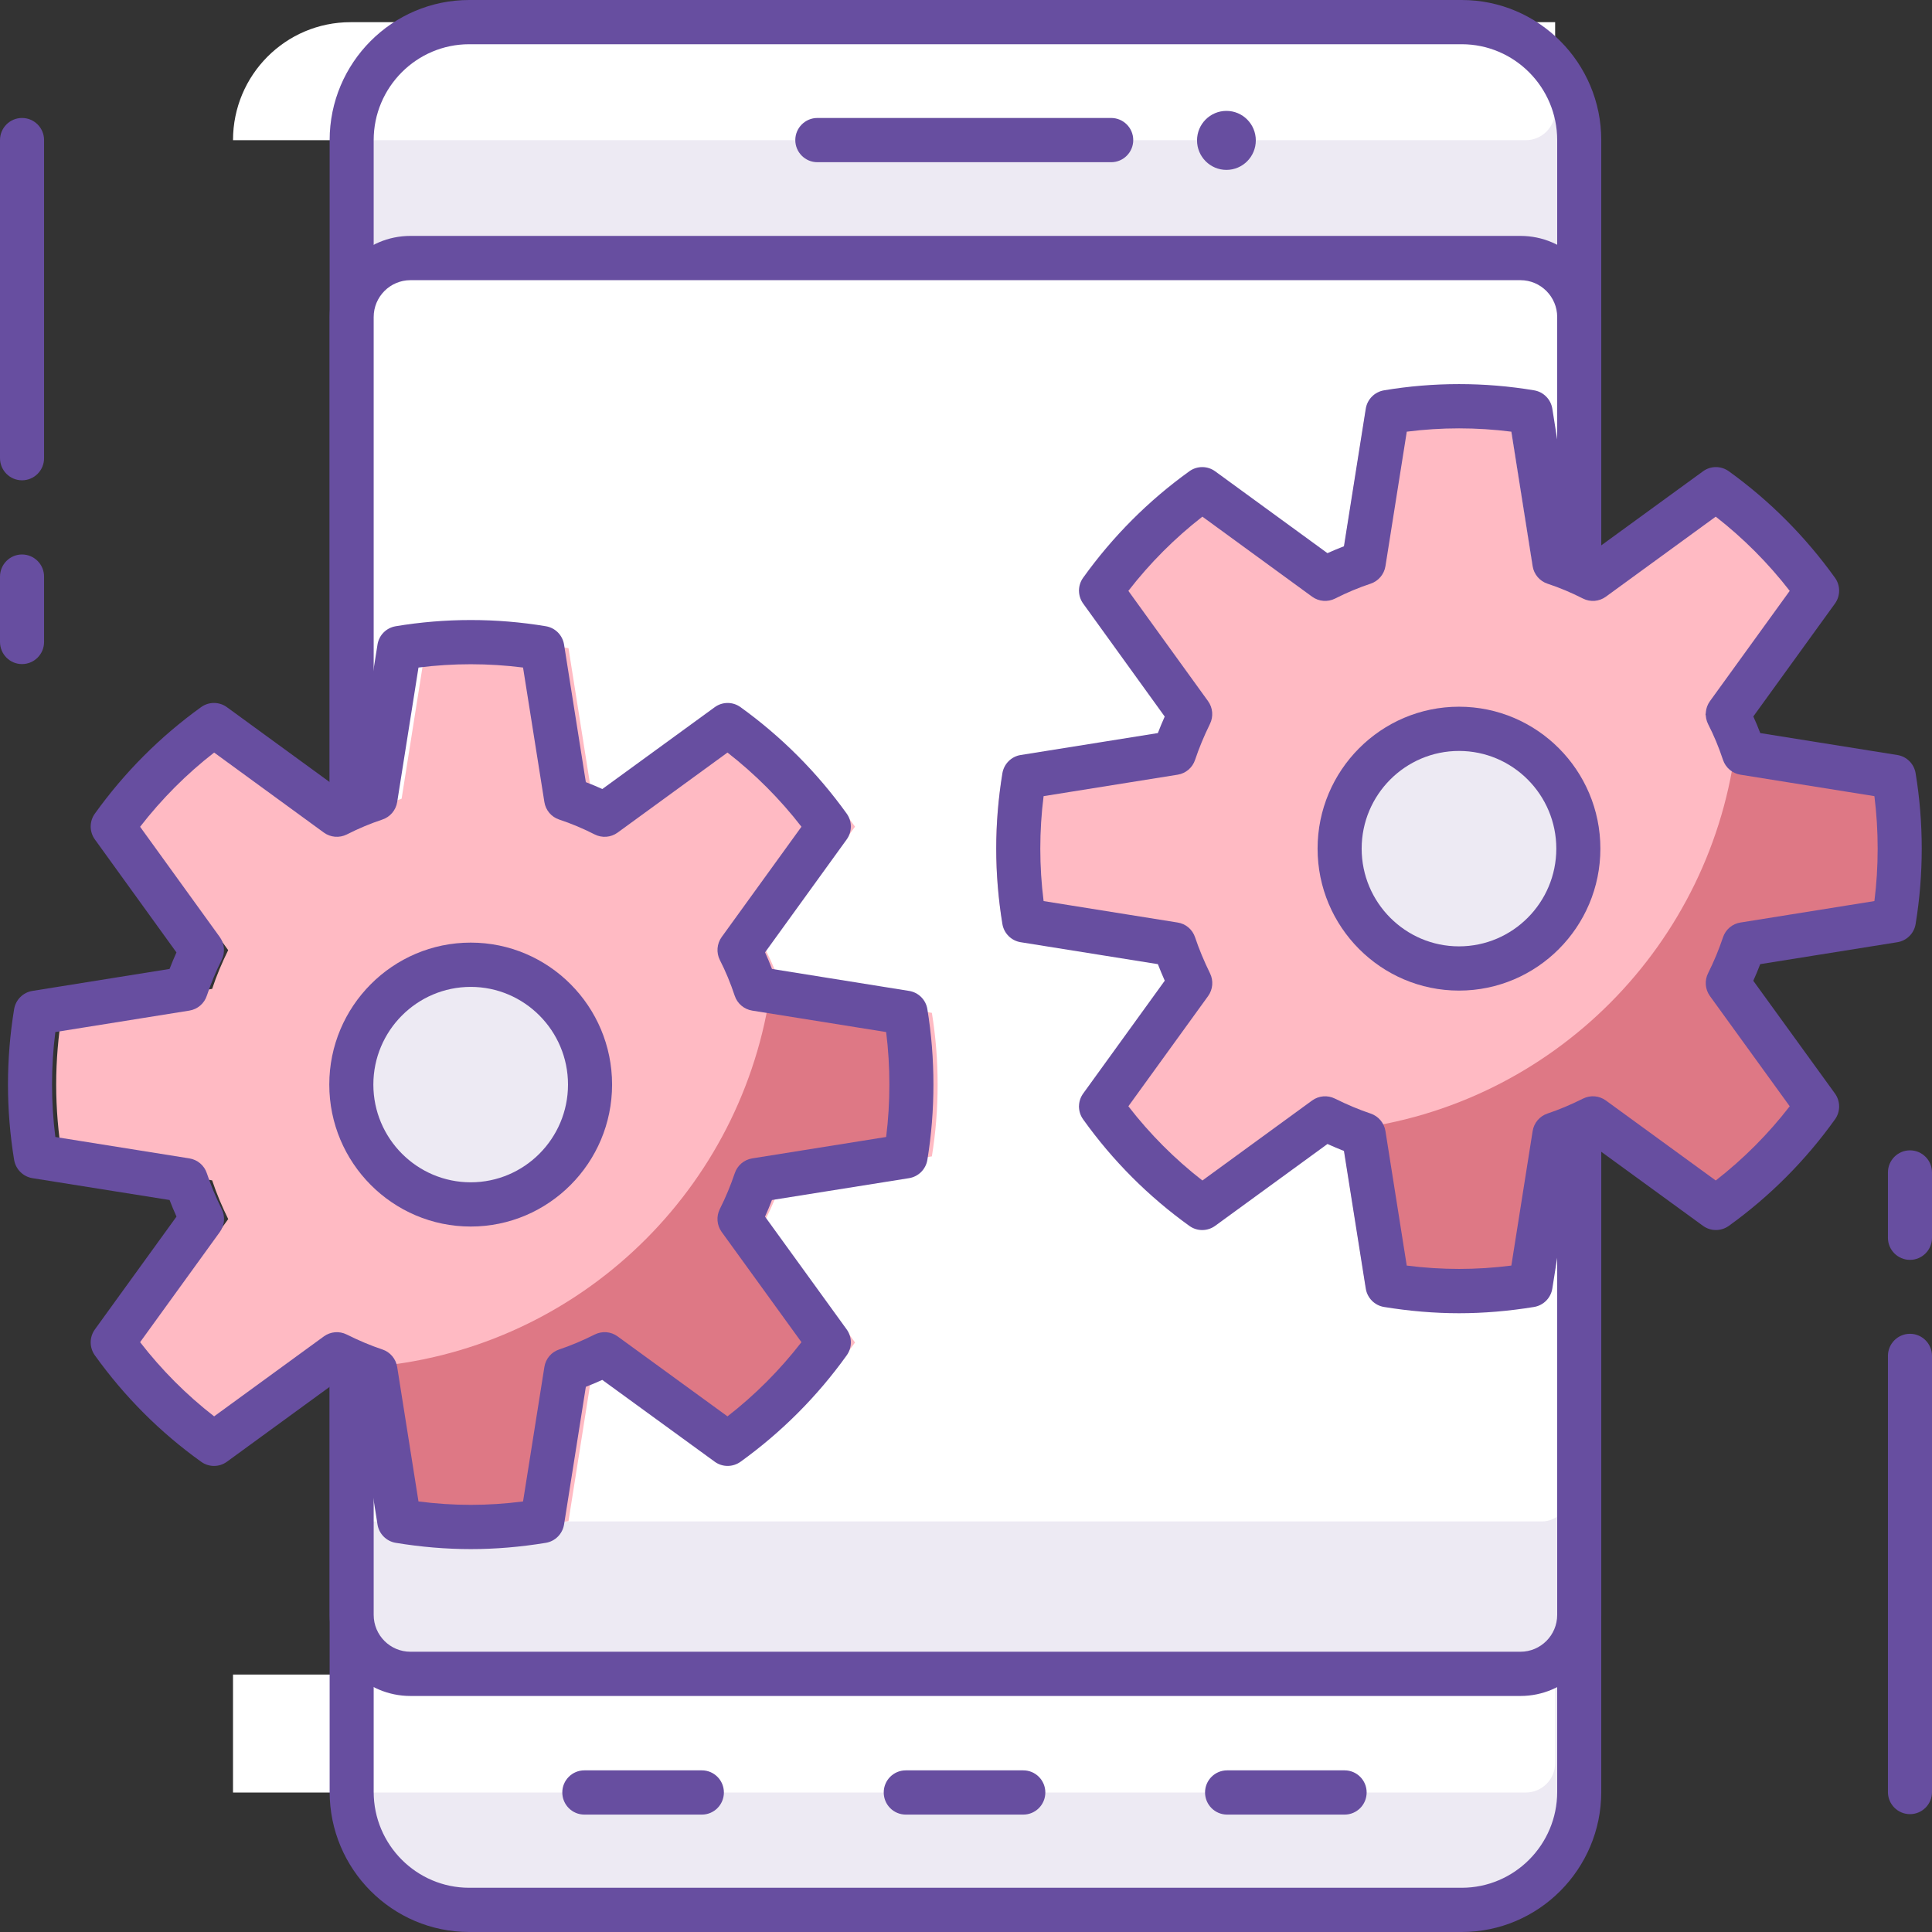 <svg width="48" height="48" viewBox="0 0 48 48" fill="none" xmlns="http://www.w3.org/2000/svg">
<rect x="0" y="0" width="48" height="48" fill="#333333" stroke="none"/>
<path d="M36.367 0.551H11.709C10.096 0.551 8.789 1.864 8.789 3.483V44.521C8.789 46.139 10.096 47.452 11.709 47.452H36.367C37.98 47.452 39.287 46.139 39.287 44.521V3.483C39.287 1.864 37.98 0.551 36.367 0.551Z" fill="#EDEAF3"/>
<path d="M38.637 41.604H5.789V44.535H37.907C38.31 44.535 38.637 44.207 38.637 43.803V41.604Z" fill="white"/>
<path d="M38.637 0.551H8.709C7.096 0.551 5.789 1.864 5.789 3.483H37.907C38.31 3.483 38.637 3.154 38.637 2.75V0.551Z" fill="white"/>
<path d="M11.657 1.099C10.349 1.099 9.284 2.168 9.284 3.481V44.519C9.284 45.832 10.349 46.901 11.657 46.901H36.316C37.623 46.901 38.688 45.832 38.688 44.519V3.481C38.688 2.168 37.623 1.099 36.316 1.099H11.657ZM36.316 48H11.657C9.745 48 8.19 46.438 8.19 44.519V3.481C8.19 1.562 9.745 0 11.657 0H36.316C38.227 0 39.783 1.562 39.783 3.481V44.519C39.783 46.438 38.227 48 36.316 48Z" fill="#674EA0"/>
<path d="M37.8 6.6H10.2C9.537 6.6 9 7.25 9 8.05V39.95C9 40.751 9.537 41.4 10.2 41.4H37.8C38.462 41.4 39 40.751 39 39.95V8.05C39 7.25 38.462 6.6 37.8 6.6Z" fill="#EDEAF3"/>
<path d="M39 6.6H10.389C9.622 6.6 9 7.25 9 8.051V37.8H38.305C38.689 37.8 39 37.475 39 37.075V6.6Z" fill="white"/>
<path d="M10.197 6.961C9.693 6.961 9.284 7.372 9.284 7.877V40.121C9.284 40.627 9.693 41.037 10.197 41.037H37.775C38.278 41.037 38.688 40.627 38.688 40.121V7.877C38.688 7.372 38.278 6.961 37.775 6.961H10.197ZM37.775 42.136H10.197C9.09 42.136 8.19 41.233 8.19 40.121V7.877C8.19 6.765 9.09 5.861 10.197 5.861H37.775C38.882 5.861 39.783 6.765 39.783 7.877V40.121C39.783 41.233 38.882 42.136 37.775 42.136Z" fill="#674EA0"/>
<path d="M27.607 4.03H20.307C20.006 4.03 19.759 3.784 19.759 3.48C19.759 3.177 20.006 2.931 20.307 2.931H27.607C27.909 2.931 28.155 3.177 28.155 3.48C28.155 3.784 27.909 4.03 27.607 4.03Z" fill="#674EA0"/>
<path d="M25.423 45.083H22.504C22.201 45.083 21.956 44.837 21.956 44.533C21.956 44.23 22.201 43.984 22.504 43.984H25.423C25.726 43.984 25.971 44.23 25.971 44.533C25.971 44.837 25.726 45.083 25.423 45.083Z" fill="#674EA0"/>
<path d="M17.438 45.083H14.518C14.216 45.083 13.97 44.837 13.97 44.533C13.97 44.23 14.216 43.984 14.518 43.984H17.438C17.74 43.984 17.985 44.23 17.985 44.533C17.985 44.837 17.74 45.083 17.438 45.083Z" fill="#674EA0"/>
<path d="M33.407 45.083H30.487C30.185 45.083 29.939 44.837 29.939 44.533C29.939 44.23 30.185 43.984 30.487 43.984H33.407C33.709 43.984 33.954 44.23 33.954 44.533C33.954 44.837 33.709 45.083 33.407 45.083Z" fill="#674EA0"/>
<path d="M31.2 3.488C31.2 3.892 30.874 4.221 30.47 4.221C30.067 4.221 29.74 3.892 29.74 3.488C29.74 3.083 30.067 2.755 30.47 2.755C30.874 2.755 31.2 3.083 31.2 3.488Z" fill="#674EA0"/>
<path d="M37.477 31.93C36.899 32.025 36.306 32.078 35.701 32.078C35.096 32.078 34.502 32.025 33.924 31.93L33.331 28.189C33.001 28.078 32.682 27.941 32.373 27.788L29.321 30.013C28.35 29.317 27.5 28.463 26.805 27.492L29.023 24.426C28.87 24.116 28.733 23.794 28.624 23.463L24.896 22.868C24.8 22.289 24.75 21.69 24.75 21.085C24.75 20.476 24.8 19.881 24.896 19.302L28.624 18.706C28.733 18.375 28.87 18.053 29.022 17.744L26.805 14.676C27.5 13.707 28.35 12.854 29.321 12.156L32.373 14.382C32.682 14.226 33.001 14.091 33.331 13.981L33.924 10.241C34.502 10.144 35.096 10.094 35.701 10.094C36.306 10.094 36.899 10.144 37.477 10.241L38.07 13.981C38.401 14.091 38.72 14.226 39.026 14.382L42.083 12.156C43.05 12.854 43.901 13.707 44.596 14.676L42.377 17.744C42.536 18.053 42.667 18.375 42.778 18.706L46.505 19.302C46.6 19.881 46.648 20.476 46.648 21.085C46.648 21.69 46.6 22.289 46.505 22.868L42.778 23.463C42.667 23.794 42.534 24.116 42.377 24.426L44.596 27.492C43.901 28.463 43.05 29.317 42.083 30.013L39.026 27.788C38.72 27.941 38.401 28.078 38.07 28.189L37.477 31.93Z" fill="#FFBAC3"/>
<path d="M37.957 31.918C37.379 32.013 36.786 32.066 36.18 32.066C35.575 32.066 34.981 32.013 34.403 31.918L33.81 28.177C33.715 28.144 33.627 28.097 33.533 28.061C38.57 27.477 42.562 23.467 43.139 18.41C43.176 18.506 43.225 18.596 43.258 18.694L46.984 19.29C47.08 19.869 47.128 20.464 47.128 21.073C47.128 21.678 47.08 22.276 46.984 22.856L43.258 23.451C43.147 23.782 43.013 24.104 42.857 24.414L45.076 27.48C44.38 28.451 43.53 29.304 42.562 30L39.505 27.776C39.2 27.929 38.88 28.066 38.549 28.177L37.957 31.918Z" fill="#DE7885"/>
<path d="M34.95 31.443C35.83 31.554 36.67 31.554 37.549 31.443L38.078 28.101C38.11 27.899 38.252 27.731 38.445 27.666C38.731 27.571 39.029 27.445 39.331 27.294C39.514 27.203 39.732 27.221 39.897 27.341L42.627 29.329C43.314 28.794 43.931 28.176 44.465 27.485L42.483 24.747C42.363 24.582 42.345 24.361 42.438 24.177C42.582 23.89 42.706 23.59 42.807 23.288C42.872 23.093 43.039 22.951 43.241 22.92L46.569 22.387C46.623 21.96 46.65 21.523 46.65 21.083C46.65 20.643 46.623 20.207 46.569 19.78L43.24 19.247C43.039 19.215 42.872 19.072 42.807 18.878C42.703 18.564 42.579 18.266 42.439 17.994C42.345 17.81 42.362 17.587 42.483 17.42L44.465 14.68C43.929 13.989 43.314 13.372 42.627 12.836L39.897 14.825C39.731 14.946 39.511 14.964 39.327 14.87C39.04 14.724 38.743 14.599 38.448 14.502C38.253 14.438 38.11 14.269 38.078 14.066L37.549 10.725C36.687 10.615 35.813 10.615 34.951 10.725L34.421 14.066C34.389 14.269 34.245 14.438 34.051 14.502C33.758 14.599 33.461 14.723 33.168 14.872C32.985 14.963 32.767 14.946 32.6 14.825L29.873 12.836C29.187 13.37 28.57 13.988 28.034 14.68L30.014 17.42C30.133 17.585 30.151 17.803 30.061 17.986C29.908 18.298 29.788 18.59 29.692 18.877C29.628 19.072 29.461 19.215 29.259 19.247L25.928 19.78C25.873 20.213 25.846 20.649 25.846 21.083C25.846 21.517 25.873 21.954 25.928 22.387L29.259 22.92C29.461 22.951 29.628 23.094 29.692 23.289C29.788 23.576 29.913 23.877 30.062 24.181C30.153 24.364 30.134 24.582 30.015 24.747L28.034 27.485C28.569 28.177 29.186 28.795 29.873 29.329L32.6 27.341C32.766 27.221 32.983 27.204 33.165 27.294C33.476 27.448 33.767 27.57 34.053 27.666C34.247 27.731 34.389 27.899 34.421 28.101L34.95 31.443ZM38.026 31.928H38.033H38.026ZM36.249 32.627C35.642 32.627 35.014 32.574 34.384 32.471C34.151 32.432 33.969 32.248 33.932 32.014L33.39 28.595C33.255 28.542 33.119 28.485 32.981 28.422L30.191 30.455C30 30.594 29.742 30.596 29.551 30.458C28.532 29.727 27.643 28.836 26.91 27.81C26.772 27.618 26.773 27.359 26.912 27.167L28.938 24.365C28.877 24.227 28.82 24.091 28.767 23.954L25.358 23.409C25.126 23.372 24.943 23.19 24.904 22.957C24.803 22.338 24.751 21.707 24.751 21.083C24.751 20.459 24.803 19.828 24.904 19.211C24.943 18.978 25.126 18.795 25.358 18.758L28.767 18.213C28.818 18.078 28.875 17.942 28.937 17.803L26.912 14.997C26.773 14.806 26.772 14.546 26.91 14.354C27.645 13.328 28.534 12.438 29.551 11.707C29.742 11.57 30.001 11.571 30.191 11.71L32.98 13.743C33.116 13.682 33.254 13.624 33.39 13.572L33.932 10.154C33.969 9.921 34.151 9.738 34.383 9.698C35.614 9.491 36.886 9.491 38.117 9.698C38.349 9.738 38.53 9.921 38.567 10.154L39.108 13.572C39.246 13.624 39.382 13.682 39.517 13.743L42.31 11.71C42.5 11.57 42.758 11.57 42.95 11.707C43.968 12.44 44.855 13.331 45.589 14.354C45.728 14.546 45.727 14.806 45.588 14.997L43.561 17.8C43.622 17.934 43.679 18.072 43.733 18.213L47.139 18.758C47.372 18.795 47.555 18.978 47.593 19.211C47.693 19.819 47.745 20.448 47.745 21.083C47.745 21.717 47.693 22.349 47.593 22.957C47.555 23.19 47.372 23.372 47.139 23.409L43.732 23.954C43.679 24.093 43.622 24.231 43.56 24.367L45.588 27.167C45.727 27.359 45.728 27.618 45.59 27.81C44.857 28.834 43.969 29.725 42.95 30.458C42.758 30.594 42.501 30.594 42.31 30.455L39.517 28.422C39.379 28.485 39.243 28.542 39.108 28.595L38.567 32.014C38.53 32.248 38.347 32.432 38.114 32.471C37.485 32.574 36.857 32.627 36.249 32.627Z" fill="#674EA0"/>
<path d="M36.3 24.064C37.938 24.064 39.265 22.73 39.265 21.086C39.265 19.442 37.938 18.109 36.3 18.109C34.662 18.109 33.334 19.442 33.334 21.086C33.334 22.73 34.662 24.064 36.3 24.064Z" fill="#EDEAF3"/>
<path d="M36.248 18.657C34.915 18.657 33.83 19.746 33.83 21.084C33.83 22.423 34.915 23.512 36.248 23.512C37.582 23.512 38.666 22.423 38.666 21.084C38.666 19.746 37.582 18.657 36.248 18.657ZM36.248 24.611C34.311 24.611 32.735 23.029 32.735 21.084C32.735 19.14 34.311 17.558 36.248 17.558C38.186 17.558 39.761 19.14 39.761 21.084C39.761 23.029 38.186 24.611 36.248 24.611Z" fill="#674EA0"/>
<path d="M14.124 37.792C13.546 37.887 12.954 37.94 12.348 37.94C11.743 37.94 11.149 37.887 10.571 37.792L9.978 34.051C9.648 33.941 9.329 33.804 9.021 33.649L5.968 35.875C4.996 35.178 4.147 34.324 3.452 33.354L5.67 30.288C5.517 29.978 5.38 29.655 5.271 29.326L1.543 28.73C1.447 28.15 1.396 27.553 1.396 26.947V26.946C1.396 26.339 1.447 25.743 1.543 25.164L5.271 24.568C5.38 24.237 5.517 23.915 5.669 23.606L3.452 20.538C4.147 19.569 4.996 18.716 5.968 18.018L9.021 20.244C9.329 20.087 9.648 19.953 9.978 19.844L10.571 16.103C11.149 16.006 11.743 15.955 12.348 15.955C12.954 15.955 13.546 16.006 14.124 16.103L14.717 19.844C15.048 19.953 15.367 20.087 15.673 20.244L18.73 18.018C19.698 18.716 20.547 19.569 21.243 20.538L19.024 23.606C19.183 23.915 19.314 24.237 19.425 24.568L23.152 25.164C23.247 25.743 23.295 26.339 23.295 26.946V26.947C23.295 27.553 23.247 28.15 23.152 28.73L19.425 29.326C19.314 29.655 19.18 29.978 19.024 30.288L21.243 33.354C20.547 34.324 19.698 35.178 18.73 35.875L15.673 33.649C15.367 33.804 15.048 33.941 14.717 34.051L14.124 37.792Z" fill="#FFBAC3"/>
<path d="M14.005 37.78C13.427 37.875 12.834 37.928 12.228 37.928C11.623 37.928 11.029 37.875 10.451 37.78L9.858 34.039C9.763 34.007 9.675 33.959 9.581 33.923C14.618 33.34 18.61 29.33 19.186 24.271C19.224 24.367 19.273 24.458 19.305 24.556L23.032 25.152C23.127 25.731 23.175 26.327 23.175 26.934C23.175 27.54 23.127 28.138 23.032 28.718L19.305 29.313C19.195 29.643 19.06 29.966 18.905 30.276L21.123 33.342C20.427 34.312 19.578 35.166 18.61 35.863L15.554 33.637C15.247 33.792 14.928 33.929 14.597 34.039L14.005 37.78Z" fill="#DE7885"/>
<path d="M10.397 37.303C11.276 37.416 12.117 37.416 12.995 37.303L13.525 33.962C13.557 33.759 13.698 33.591 13.893 33.527C14.179 33.432 14.476 33.306 14.777 33.155C14.96 33.064 15.178 33.081 15.344 33.202L18.074 35.189C18.761 34.655 19.377 34.037 19.912 33.346L17.93 30.608C17.809 30.442 17.792 30.221 17.884 30.038C18.029 29.75 18.153 29.451 18.255 29.148C18.32 28.954 18.486 28.813 18.688 28.78L22.016 28.248C22.07 27.82 22.096 27.384 22.096 26.944C22.096 26.503 22.07 26.067 22.016 25.641L18.687 25.108C18.486 25.075 18.319 24.934 18.254 24.74C18.149 24.423 18.025 24.125 17.886 23.854C17.792 23.67 17.809 23.448 17.93 23.28L19.912 20.54C19.377 19.849 18.761 19.233 18.074 18.697L15.344 20.686C15.177 20.807 14.958 20.824 14.774 20.731C14.489 20.585 14.193 20.461 13.894 20.362C13.699 20.298 13.557 20.13 13.525 19.927L12.995 16.585C12.133 16.476 11.261 16.475 10.397 16.585L9.868 19.927C9.835 20.13 9.693 20.298 9.498 20.362C9.201 20.461 8.905 20.585 8.616 20.732C8.432 20.824 8.213 20.806 8.047 20.686L5.32 18.697C4.634 19.23 4.018 19.848 3.481 20.541L5.46 23.28C5.579 23.445 5.598 23.664 5.508 23.846C5.354 24.159 5.234 24.452 5.139 24.737C5.075 24.933 4.908 25.075 4.705 25.108L1.375 25.641C1.32 26.072 1.293 26.508 1.293 26.943C1.293 27.379 1.32 27.817 1.375 28.248L4.705 28.78C4.908 28.813 5.075 28.954 5.139 29.149C5.234 29.436 5.359 29.736 5.509 30.041C5.6 30.224 5.581 30.442 5.462 30.608L3.481 33.346C4.017 34.038 4.633 34.656 5.32 35.189L8.047 33.202C8.213 33.082 8.43 33.064 8.613 33.155C8.922 33.309 9.212 33.431 9.5 33.527C9.694 33.591 9.835 33.759 9.868 33.962L10.397 37.303ZM13.473 37.788H13.48H13.473ZM11.696 38.487C11.087 38.487 10.46 38.435 9.831 38.331C9.598 38.292 9.416 38.108 9.379 37.875L8.837 34.455C8.702 34.403 8.566 34.346 8.427 34.283L5.638 36.316C5.448 36.455 5.19 36.456 4.999 36.318C3.98 35.589 3.091 34.698 2.356 33.672C2.218 33.478 2.219 33.22 2.358 33.028L4.385 30.226C4.323 30.088 4.266 29.951 4.213 29.814L0.805 29.271C0.573 29.233 0.39 29.05 0.351 28.817C0.25 28.201 0.198 27.571 0.198 26.944C0.198 26.318 0.25 25.687 0.351 25.071C0.39 24.838 0.573 24.656 0.805 24.619L4.213 24.073C4.265 23.939 4.321 23.802 4.384 23.663L2.358 20.857C2.219 20.666 2.218 20.406 2.357 20.214C3.093 19.188 3.981 18.298 4.998 17.567C5.189 17.43 5.448 17.431 5.638 17.57L8.427 19.603C8.562 19.542 8.7 19.485 8.837 19.432L9.379 16.014C9.416 15.781 9.597 15.598 9.83 15.559C11.063 15.353 12.331 15.353 13.563 15.559C13.796 15.598 13.976 15.781 14.014 16.014L14.555 19.432C14.693 19.485 14.83 19.542 14.965 19.603L17.757 17.57C17.947 17.431 18.205 17.43 18.397 17.568C19.415 18.302 20.302 19.191 21.036 20.214C21.174 20.406 21.174 20.666 21.035 20.857L19.008 23.661C19.069 23.794 19.125 23.932 19.18 24.073L22.586 24.619C22.819 24.656 23.002 24.838 23.04 25.071C23.14 25.679 23.191 26.309 23.191 26.943C23.191 27.578 23.14 28.209 23.04 28.817C23.002 29.05 22.819 29.233 22.586 29.271L19.179 29.814C19.125 29.954 19.069 30.091 19.007 30.227L21.035 33.028C21.174 33.22 21.175 33.479 21.037 33.672C20.304 34.695 19.415 35.585 18.397 36.318C18.205 36.455 17.947 36.455 17.757 36.316L14.963 34.283C14.827 34.345 14.69 34.403 14.555 34.455L14.014 37.875C13.976 38.108 13.795 38.292 13.562 38.331C12.933 38.435 12.305 38.487 11.696 38.487Z" fill="#674EA0"/>
<path d="M11.746 29.925C13.384 29.925 14.712 28.592 14.712 26.947C14.712 25.304 13.384 23.971 11.746 23.971C10.109 23.971 8.781 25.304 8.781 26.947C8.781 28.592 10.109 29.925 11.746 29.925Z" fill="#EDEAF3"/>
<path d="M11.695 24.519C10.361 24.519 9.276 25.608 9.276 26.946C9.276 28.285 10.361 29.374 11.695 29.374C13.028 29.374 14.112 28.285 14.112 26.946C14.112 25.608 13.028 24.519 11.695 24.519ZM11.695 30.473C9.757 30.473 8.181 28.891 8.181 26.946C8.181 25.002 9.757 23.419 11.695 23.419C13.632 23.419 15.207 25.002 15.207 26.946C15.207 28.891 13.632 30.473 11.695 30.473Z" fill="#674EA0"/>
<path d="M0.547 11.933C0.245 11.933 -0 11.687 -0 11.383V3.48C-0 3.177 0.245 2.931 0.547 2.931C0.85 2.931 1.095 3.177 1.095 3.48V11.383C1.095 11.687 0.85 11.933 0.547 11.933Z" fill="#674EA0"/>
<path d="M0.547 16.499C0.245 16.499 -0 16.253 -0 15.949V14.326C-0 14.023 0.245 13.776 0.547 13.776C0.85 13.776 1.095 14.023 1.095 14.326V15.949C1.095 16.253 0.85 16.499 0.547 16.499Z" fill="#674EA0"/>
<path d="M47.453 45.072C47.151 45.072 46.905 44.826 46.905 44.523V33.688C46.905 33.384 47.151 33.138 47.453 33.138C47.755 33.138 48 33.384 48 33.688V44.523C48 44.826 47.755 45.072 47.453 45.072Z" fill="#674EA0"/>
<path d="M47.453 31.301C47.151 31.301 46.905 31.055 46.905 30.752V29.129C46.905 28.826 47.151 28.58 47.453 28.58C47.755 28.58 48 28.826 48 29.129V30.752C48 31.055 47.755 31.301 47.453 31.301Z" fill="#674EA0"/>
</svg>
